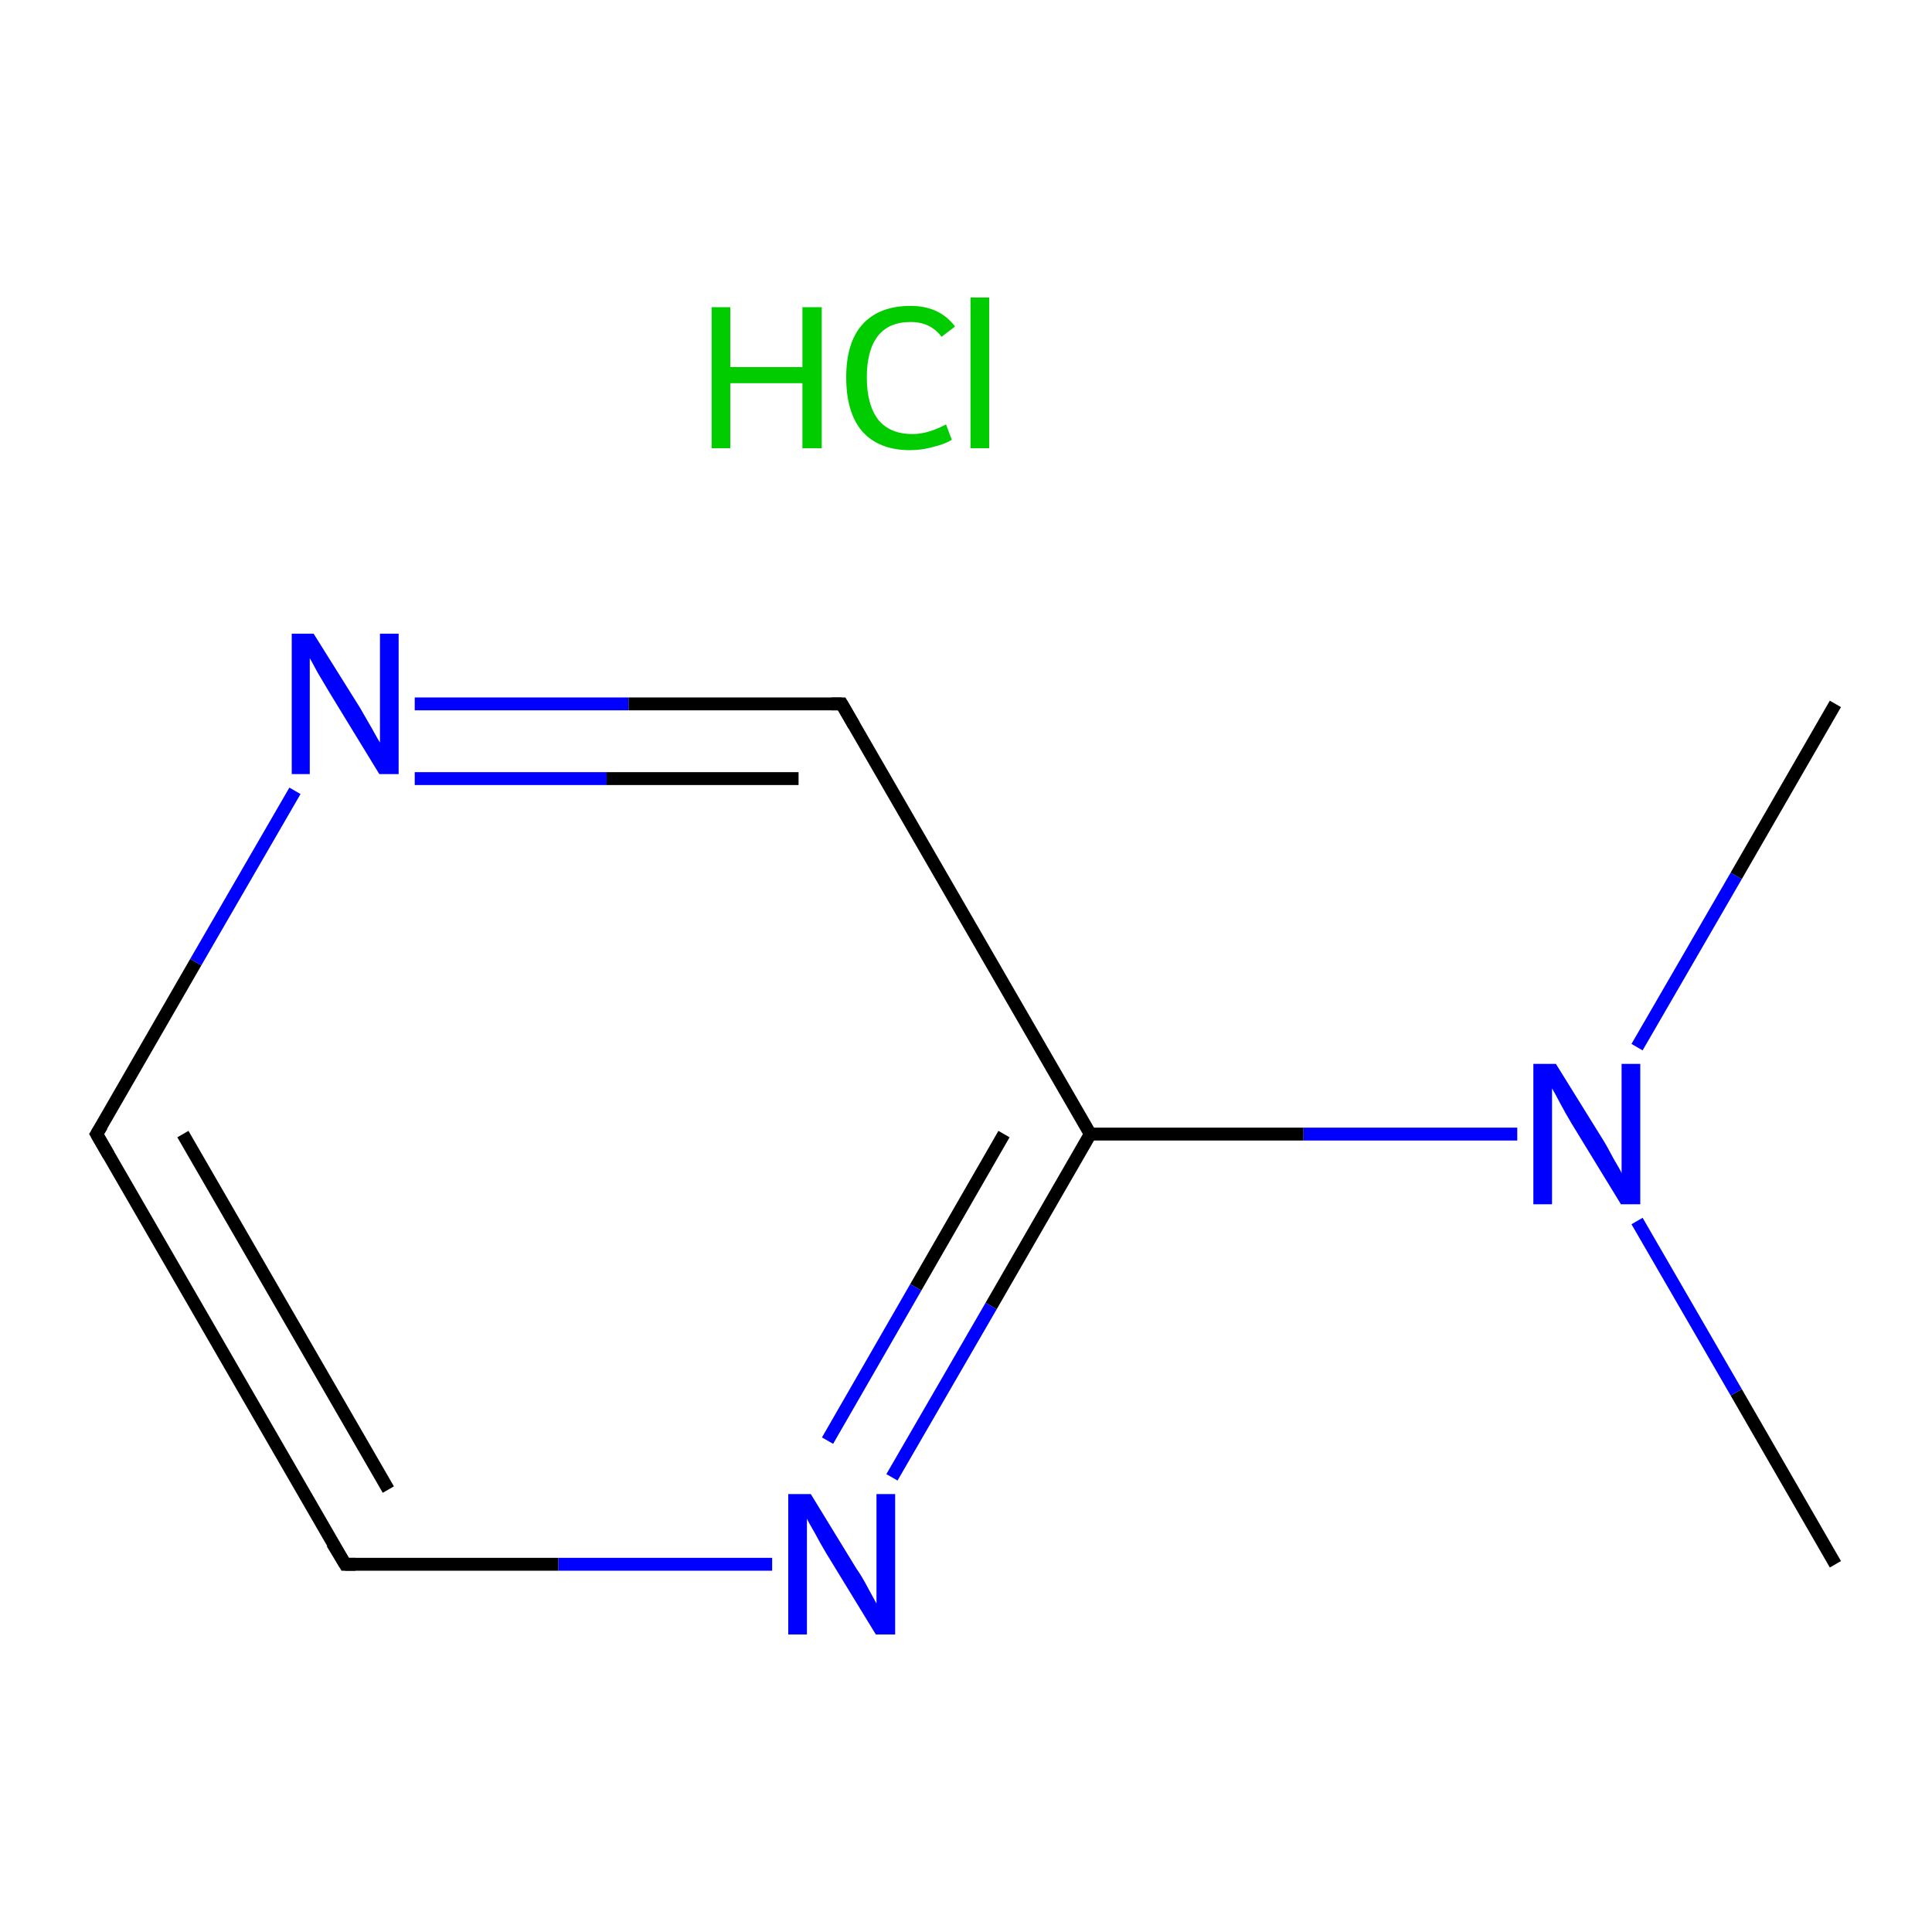 <?xml version='1.0' encoding='iso-8859-1'?>
<svg version='1.1' baseProfile='full'
              xmlns='http://www.w3.org/2000/svg'
                      xmlns:rdkit='http://www.rdkit.org/xml'
                      xmlns:xlink='http://www.w3.org/1999/xlink'
                  xml:space='preserve'
width='300px' height='300px' viewBox='0 0 300 300'>
<!-- END OF HEADER -->
<rect style='opacity:1.0;fill:#FFFFFF;stroke:none' width='300.0' height='300.0' x='0.0' y='0.0'> </rect>
<path class='bond-0 atom-0 atom-1' d='M 285.0,242.9 L 269.6,216.2' style='fill:none;fill-rule:evenodd;stroke:#000000;stroke-width:2.0px;stroke-linecap:butt;stroke-linejoin:miter;stroke-opacity:1' />
<path class='bond-0 atom-0 atom-1' d='M 269.6,216.2 L 254.2,189.6' style='fill:none;fill-rule:evenodd;stroke:#0000FF;stroke-width:2.0px;stroke-linecap:butt;stroke-linejoin:miter;stroke-opacity:1' />
<path class='bond-1 atom-1 atom-2' d='M 254.2,162.6 L 269.6,136.0' style='fill:none;fill-rule:evenodd;stroke:#0000FF;stroke-width:2.0px;stroke-linecap:butt;stroke-linejoin:miter;stroke-opacity:1' />
<path class='bond-1 atom-1 atom-2' d='M 269.6,136.0 L 285.0,109.3' style='fill:none;fill-rule:evenodd;stroke:#000000;stroke-width:2.0px;stroke-linecap:butt;stroke-linejoin:miter;stroke-opacity:1' />
<path class='bond-2 atom-1 atom-3' d='M 235.6,176.1 L 202.4,176.1' style='fill:none;fill-rule:evenodd;stroke:#0000FF;stroke-width:2.0px;stroke-linecap:butt;stroke-linejoin:miter;stroke-opacity:1' />
<path class='bond-2 atom-1 atom-3' d='M 202.4,176.1 L 169.3,176.1' style='fill:none;fill-rule:evenodd;stroke:#000000;stroke-width:2.0px;stroke-linecap:butt;stroke-linejoin:miter;stroke-opacity:1' />
<path class='bond-3 atom-3 atom-4' d='M 169.3,176.1 L 153.9,202.8' style='fill:none;fill-rule:evenodd;stroke:#000000;stroke-width:2.0px;stroke-linecap:butt;stroke-linejoin:miter;stroke-opacity:1' />
<path class='bond-3 atom-3 atom-4' d='M 153.9,202.8 L 138.5,229.4' style='fill:none;fill-rule:evenodd;stroke:#0000FF;stroke-width:2.0px;stroke-linecap:butt;stroke-linejoin:miter;stroke-opacity:1' />
<path class='bond-3 atom-3 atom-4' d='M 155.9,176.1 L 142.2,199.9' style='fill:none;fill-rule:evenodd;stroke:#000000;stroke-width:2.0px;stroke-linecap:butt;stroke-linejoin:miter;stroke-opacity:1' />
<path class='bond-3 atom-3 atom-4' d='M 142.2,199.9 L 128.5,223.7' style='fill:none;fill-rule:evenodd;stroke:#0000FF;stroke-width:2.0px;stroke-linecap:butt;stroke-linejoin:miter;stroke-opacity:1' />
<path class='bond-4 atom-4 atom-5' d='M 119.9,242.9 L 86.7,242.9' style='fill:none;fill-rule:evenodd;stroke:#0000FF;stroke-width:2.0px;stroke-linecap:butt;stroke-linejoin:miter;stroke-opacity:1' />
<path class='bond-4 atom-4 atom-5' d='M 86.7,242.9 L 53.6,242.9' style='fill:none;fill-rule:evenodd;stroke:#000000;stroke-width:2.0px;stroke-linecap:butt;stroke-linejoin:miter;stroke-opacity:1' />
<path class='bond-5 atom-5 atom-6' d='M 53.6,242.9 L 15.0,176.1' style='fill:none;fill-rule:evenodd;stroke:#000000;stroke-width:2.0px;stroke-linecap:butt;stroke-linejoin:miter;stroke-opacity:1' />
<path class='bond-5 atom-5 atom-6' d='M 60.3,231.3 L 28.4,176.1' style='fill:none;fill-rule:evenodd;stroke:#000000;stroke-width:2.0px;stroke-linecap:butt;stroke-linejoin:miter;stroke-opacity:1' />
<path class='bond-6 atom-6 atom-7' d='M 15.0,176.1 L 30.4,149.4' style='fill:none;fill-rule:evenodd;stroke:#000000;stroke-width:2.0px;stroke-linecap:butt;stroke-linejoin:miter;stroke-opacity:1' />
<path class='bond-6 atom-6 atom-7' d='M 30.4,149.4 L 45.8,122.8' style='fill:none;fill-rule:evenodd;stroke:#0000FF;stroke-width:2.0px;stroke-linecap:butt;stroke-linejoin:miter;stroke-opacity:1' />
<path class='bond-7 atom-7 atom-8' d='M 64.4,109.3 L 97.6,109.3' style='fill:none;fill-rule:evenodd;stroke:#0000FF;stroke-width:2.0px;stroke-linecap:butt;stroke-linejoin:miter;stroke-opacity:1' />
<path class='bond-7 atom-7 atom-8' d='M 97.6,109.3 L 130.7,109.3' style='fill:none;fill-rule:evenodd;stroke:#000000;stroke-width:2.0px;stroke-linecap:butt;stroke-linejoin:miter;stroke-opacity:1' />
<path class='bond-7 atom-7 atom-8' d='M 64.4,120.9 L 94.2,120.9' style='fill:none;fill-rule:evenodd;stroke:#0000FF;stroke-width:2.0px;stroke-linecap:butt;stroke-linejoin:miter;stroke-opacity:1' />
<path class='bond-7 atom-7 atom-8' d='M 94.2,120.9 L 124.0,120.9' style='fill:none;fill-rule:evenodd;stroke:#000000;stroke-width:2.0px;stroke-linecap:butt;stroke-linejoin:miter;stroke-opacity:1' />
<path class='bond-8 atom-8 atom-3' d='M 130.7,109.3 L 169.3,176.1' style='fill:none;fill-rule:evenodd;stroke:#000000;stroke-width:2.0px;stroke-linecap:butt;stroke-linejoin:miter;stroke-opacity:1' />
<path d='M 55.2,242.9 L 53.6,242.9 L 51.6,239.6' style='fill:none;stroke:#000000;stroke-width:2.0px;stroke-linecap:butt;stroke-linejoin:miter;stroke-miterlimit:10;stroke-opacity:1;' />
<path d='M 16.9,179.4 L 15.0,176.1 L 15.8,174.8' style='fill:none;stroke:#000000;stroke-width:2.0px;stroke-linecap:butt;stroke-linejoin:miter;stroke-miterlimit:10;stroke-opacity:1;' />
<path d='M 129.1,109.3 L 130.7,109.3 L 132.6,112.6' style='fill:none;stroke:#000000;stroke-width:2.0px;stroke-linecap:butt;stroke-linejoin:miter;stroke-miterlimit:10;stroke-opacity:1;' />
<path class='atom-1' d='M 241.6 165.2
L 248.8 176.8
Q 249.5 177.9, 250.6 180.0
Q 251.8 182.0, 251.8 182.2
L 251.8 165.2
L 254.7 165.2
L 254.7 187.0
L 251.7 187.0
L 244.0 174.4
Q 243.1 172.9, 242.2 171.2
Q 241.3 169.5, 241.0 169.0
L 241.0 187.0
L 238.1 187.0
L 238.1 165.2
L 241.6 165.2
' fill='#0000FF'/>
<path class='atom-4' d='M 125.9 232.0
L 133.0 243.6
Q 133.8 244.7, 134.9 246.8
Q 136.0 248.8, 136.1 249.0
L 136.1 232.0
L 139.0 232.0
L 139.0 253.8
L 136.0 253.8
L 128.3 241.2
Q 127.4 239.7, 126.5 238.0
Q 125.5 236.3, 125.3 235.8
L 125.3 253.8
L 122.4 253.8
L 122.4 232.0
L 125.9 232.0
' fill='#0000FF'/>
<path class='atom-7' d='M 48.7 98.4
L 55.9 109.9
Q 56.6 111.1, 57.8 113.2
Q 58.9 115.2, 59.0 115.3
L 59.0 98.4
L 61.9 98.4
L 61.9 120.2
L 58.9 120.2
L 51.2 107.6
Q 50.3 106.1, 49.3 104.4
Q 48.4 102.7, 48.1 102.2
L 48.1 120.2
L 45.3 120.2
L 45.3 98.4
L 48.7 98.4
' fill='#0000FF'/>
<path class='atom-9' d='M 110.5 47.7
L 113.4 47.7
L 113.4 57.0
L 124.6 57.0
L 124.6 47.7
L 127.6 47.7
L 127.6 69.6
L 124.6 69.6
L 124.6 59.5
L 113.4 59.5
L 113.4 69.6
L 110.5 69.6
L 110.5 47.7
' fill='#00CC00'/>
<path class='atom-9' d='M 131.4 58.6
Q 131.4 53.2, 133.9 50.4
Q 136.5 47.5, 141.4 47.5
Q 145.9 47.5, 148.3 50.7
L 146.2 52.3
Q 144.5 50.0, 141.4 50.0
Q 138.0 50.0, 136.3 52.2
Q 134.6 54.4, 134.6 58.6
Q 134.6 62.9, 136.4 65.2
Q 138.2 67.4, 141.7 67.4
Q 144.1 67.4, 146.9 65.9
L 147.8 68.3
Q 146.6 69.0, 144.9 69.4
Q 143.2 69.9, 141.3 69.9
Q 136.5 69.9, 133.9 67.0
Q 131.4 64.1, 131.4 58.6
' fill='#00CC00'/>
<path class='atom-9' d='M 150.7 46.2
L 153.6 46.2
L 153.6 69.6
L 150.7 69.6
L 150.7 46.2
' fill='#00CC00'/>
</svg>
